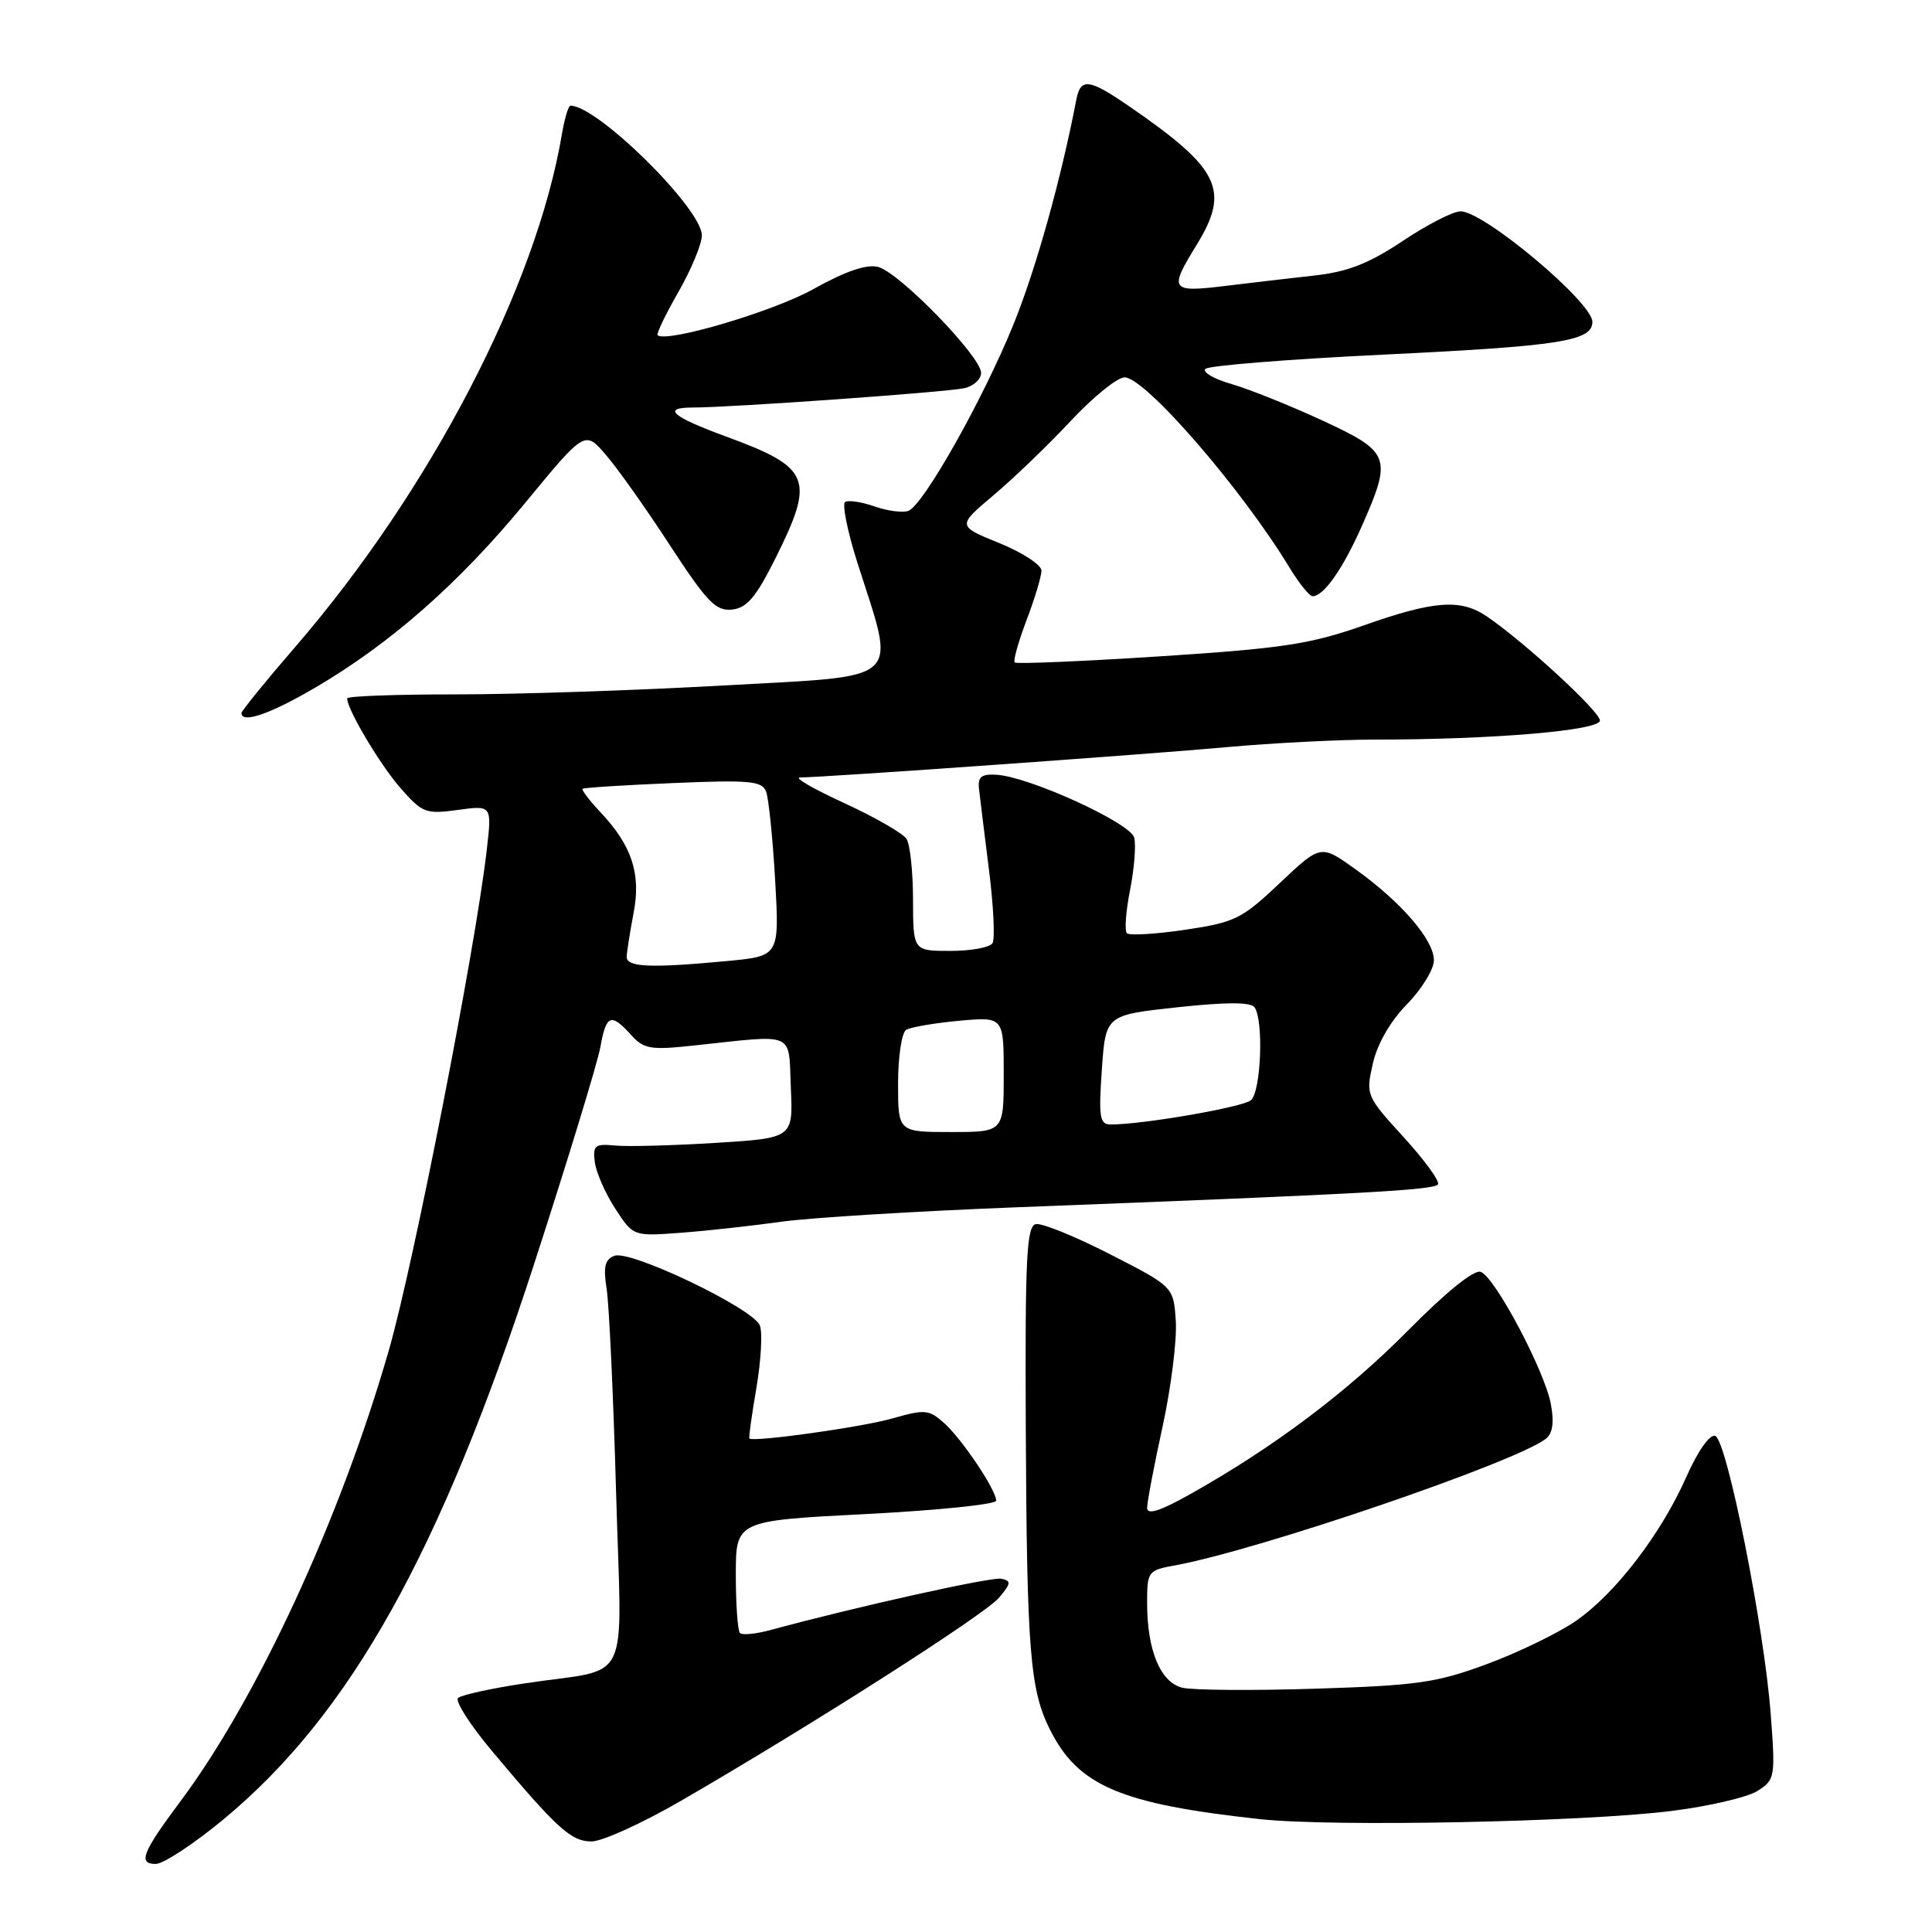 <?xml version="1.0" encoding="UTF-8" standalone="no"?>
<!DOCTYPE svg PUBLIC "-//W3C//DTD SVG 1.1//EN" "http://www.w3.org/Graphics/SVG/1.1/DTD/svg11.dtd" >
<svg xmlns="http://www.w3.org/2000/svg" xmlns:xlink="http://www.w3.org/1999/xlink" version="1.1" viewBox="0 0 256 256">
 <g >
 <path fill="currentColor"
d=" M 29.62 241.07 C 46.40 227.16 58.35 205.77 70.82 167.34 C 75.25 153.68 79.18 140.81 79.55 138.75 C 80.32 134.44 80.95 134.18 83.60 137.11 C 85.31 139.01 86.16 139.16 92.00 138.53 C 105.61 137.08 104.46 136.57 104.79 144.15 C 105.09 150.80 105.09 150.80 94.79 151.44 C 89.13 151.79 83.15 151.95 81.50 151.79 C 78.82 151.53 78.53 151.77 78.82 154.00 C 79.00 155.38 80.22 158.15 81.53 160.16 C 83.91 163.82 83.91 163.82 90.20 163.35 C 93.67 163.09 99.65 162.43 103.49 161.89 C 107.34 161.35 121.51 160.48 134.99 159.96 C 180.79 158.20 190.07 157.69 190.54 156.93 C 190.80 156.52 188.75 153.70 185.98 150.67 C 181.03 145.25 180.97 145.10 181.90 140.96 C 182.49 138.34 184.20 135.35 186.42 133.08 C 188.39 131.06 190.00 128.44 190.00 127.24 C 190.00 124.55 185.70 119.55 179.62 115.19 C 175.01 111.88 175.01 111.88 169.58 117.01 C 164.55 121.77 163.64 122.22 157.04 123.20 C 153.12 123.78 149.65 123.98 149.32 123.66 C 148.99 123.33 149.18 120.74 149.74 117.92 C 150.30 115.09 150.54 111.98 150.29 110.99 C 149.78 109.04 136.43 102.94 132.07 102.66 C 130.05 102.53 129.55 102.93 129.72 104.50 C 129.84 105.60 130.44 110.43 131.04 115.23 C 131.65 120.03 131.86 124.42 131.51 124.98 C 131.17 125.54 128.66 126.00 125.94 126.00 C 121.00 126.00 121.00 126.00 120.98 119.25 C 120.98 115.54 120.59 111.90 120.12 111.16 C 119.65 110.42 115.94 108.29 111.88 106.42 C 107.82 104.56 105.17 103.03 106.00 103.02 C 109.27 103.00 152.16 99.95 162.56 99.00 C 168.64 98.45 177.46 98.00 182.15 98.00 C 197.79 98.00 212.00 96.80 212.00 95.47 C 212.00 94.28 202.03 85.10 197.03 81.69 C 193.55 79.32 190.06 79.57 180.67 82.88 C 173.60 85.36 169.95 85.92 153.67 86.97 C 143.32 87.64 134.67 88.00 134.45 87.78 C 134.23 87.56 134.94 85.04 136.02 82.18 C 137.11 79.32 138.00 76.36 138.00 75.61 C 138.00 74.85 135.48 73.21 132.41 71.96 C 126.82 69.69 126.82 69.69 131.66 65.61 C 134.32 63.37 138.93 58.94 141.89 55.76 C 144.86 52.59 148.06 50.00 149.01 50.00 C 151.74 50.00 164.55 64.78 170.89 75.25 C 172.14 77.31 173.51 79.00 173.93 79.00 C 175.40 79.00 177.94 75.38 180.46 69.69 C 184.49 60.57 184.23 59.89 175.25 55.73 C 170.99 53.76 165.57 51.58 163.22 50.90 C 160.86 50.22 159.29 49.31 159.72 48.88 C 160.16 48.44 170.86 47.59 183.51 46.98 C 206.71 45.86 211.00 45.19 211.00 42.65 C 211.00 40.05 196.63 28.00 193.53 28.00 C 192.55 28.00 189.10 29.77 185.87 31.93 C 181.40 34.91 178.60 36.01 174.24 36.50 C 171.08 36.85 165.69 37.48 162.25 37.90 C 155.11 38.77 154.87 38.43 158.53 32.50 C 163.03 25.19 161.67 22.38 149.66 14.11 C 144.28 10.41 143.18 10.27 142.61 13.25 C 140.61 23.65 137.33 35.42 134.39 42.74 C 130.41 52.64 122.39 66.91 120.37 67.69 C 119.63 67.97 117.62 67.71 115.90 67.11 C 114.18 66.51 112.42 66.24 111.99 66.51 C 111.56 66.77 112.28 70.37 113.59 74.50 C 118.75 90.72 120.11 89.47 95.85 90.83 C 84.11 91.49 68.09 92.02 60.25 92.01 C 52.41 92.01 46.00 92.24 46.00 92.54 C 46.00 94.01 50.37 101.35 53.08 104.44 C 55.97 107.73 56.43 107.90 60.67 107.32 C 65.18 106.70 65.18 106.70 64.50 112.60 C 63.01 125.64 54.82 167.48 51.52 178.93 C 45.09 201.27 34.07 225.10 23.86 238.75 C 18.86 245.44 18.25 247.00 20.64 246.98 C 21.66 246.98 25.70 244.31 29.62 241.07 Z  M 90.21 238.63 C 107.39 228.69 130.48 213.95 132.37 211.71 C 133.98 209.81 134.02 209.46 132.68 209.19 C 131.36 208.92 113.30 212.94 102.05 216.00 C 100.15 216.51 98.35 216.69 98.05 216.39 C 97.75 216.08 97.50 212.61 97.50 208.67 C 97.50 201.50 97.50 201.50 114.75 200.62 C 124.24 200.13 132.00 199.33 132.00 198.85 C 132.00 197.43 127.47 190.68 125.09 188.55 C 123.08 186.76 122.54 186.72 118.21 187.96 C 114.18 189.11 99.89 191.11 99.30 190.61 C 99.19 190.51 99.61 187.49 100.23 183.89 C 100.84 180.29 101.05 176.58 100.69 175.64 C 99.83 173.39 83.54 165.58 81.41 166.40 C 80.15 166.88 79.92 167.86 80.38 170.76 C 80.71 172.82 81.27 184.90 81.63 197.61 C 82.37 224.17 83.95 220.86 69.50 223.06 C 65.10 223.72 61.14 224.59 60.70 224.99 C 60.26 225.38 62.28 228.55 65.20 232.03 C 73.84 242.33 75.67 244.00 78.39 244.00 C 79.79 244.00 85.11 241.58 90.21 238.63 Z  M 221.50 239.96 C 226.45 239.34 231.58 238.14 232.89 237.30 C 235.20 235.82 235.26 235.48 234.63 227.13 C 233.75 215.53 228.81 190.77 227.27 190.26 C 226.55 190.02 224.97 192.27 223.48 195.63 C 220.10 203.28 214.02 211.20 208.76 214.82 C 206.42 216.42 201.12 218.99 197.00 220.51 C 190.36 222.97 187.76 223.34 174.30 223.76 C 165.94 224.03 157.99 223.96 156.65 223.63 C 153.75 222.90 152.00 218.68 152.00 212.40 C 152.00 208.21 152.10 208.07 155.75 207.41 C 166.78 205.39 200.78 193.78 204.83 190.65 C 205.73 189.95 205.95 188.50 205.50 186.06 C 204.68 181.65 198.12 169.26 196.21 168.53 C 195.34 168.19 191.66 171.16 186.63 176.24 C 178.53 184.44 168.78 191.77 157.75 197.96 C 153.72 200.23 152.00 200.78 152.00 199.80 C 152.00 199.03 152.92 194.18 154.05 189.02 C 155.17 183.87 155.96 177.59 155.80 175.07 C 155.50 170.50 155.50 170.50 147.10 166.20 C 142.49 163.84 138.06 162.04 137.26 162.20 C 136.03 162.45 135.82 166.56 135.92 189.00 C 136.06 218.72 136.47 223.90 139.13 229.19 C 142.87 236.65 148.49 239.04 167.00 241.05 C 176.59 242.09 209.79 241.43 221.50 239.96 Z  M 41.83 91.08 C 51.83 85.20 60.84 77.26 69.62 66.60 C 77.50 57.03 77.50 57.03 80.28 60.27 C 81.82 62.05 85.64 67.44 88.78 72.27 C 93.69 79.79 94.86 81.00 97.00 80.77 C 98.97 80.56 100.17 79.14 102.74 74.00 C 108.02 63.42 107.44 61.97 96.23 57.85 C 89.04 55.22 87.63 54.00 91.78 54.00 C 96.81 54.00 125.26 51.98 127.75 51.44 C 128.99 51.18 130.00 50.26 130.00 49.41 C 130.00 47.24 119.14 36.07 116.35 35.37 C 114.80 34.98 112.02 35.94 107.75 38.32 C 102.48 41.27 88.36 45.45 87.14 44.42 C 86.95 44.25 88.18 41.67 89.89 38.69 C 91.60 35.70 93.00 32.32 93.00 31.19 C 93.00 27.65 79.18 14.00 75.59 14.00 C 75.32 14.00 74.81 15.69 74.46 17.75 C 71.06 38.01 57.00 65.03 39.07 85.78 C 35.18 90.28 32.00 94.20 32.00 94.48 C 32.00 95.93 35.83 94.60 41.83 91.08 Z  M 119.00 143.56 C 119.00 140.02 119.48 136.82 120.07 136.46 C 120.66 136.10 123.81 135.56 127.07 135.26 C 133.00 134.72 133.00 134.72 133.00 142.36 C 133.00 150.00 133.00 150.00 126.00 150.00 C 119.00 150.00 119.00 150.00 119.00 143.56 Z  M 146.00 141.75 C 146.50 134.50 146.50 134.50 156.00 133.47 C 162.49 132.77 165.73 132.77 166.23 133.47 C 167.47 135.19 167.09 144.68 165.75 145.79 C 164.63 146.72 151.44 149.00 147.18 149.00 C 145.72 149.00 145.56 148.07 146.00 141.75 Z  M 83.04 126.75 C 83.07 126.06 83.48 123.48 83.95 121.00 C 84.96 115.79 83.74 112.07 79.58 107.64 C 78.10 106.07 77.03 104.66 77.19 104.52 C 77.36 104.37 82.76 104.03 89.19 103.76 C 99.33 103.33 100.97 103.48 101.51 104.88 C 101.85 105.77 102.39 111.04 102.71 116.59 C 103.28 126.68 103.28 126.68 96.39 127.34 C 86.12 128.30 82.99 128.17 83.04 126.75 Z "/>
</g>
</svg>